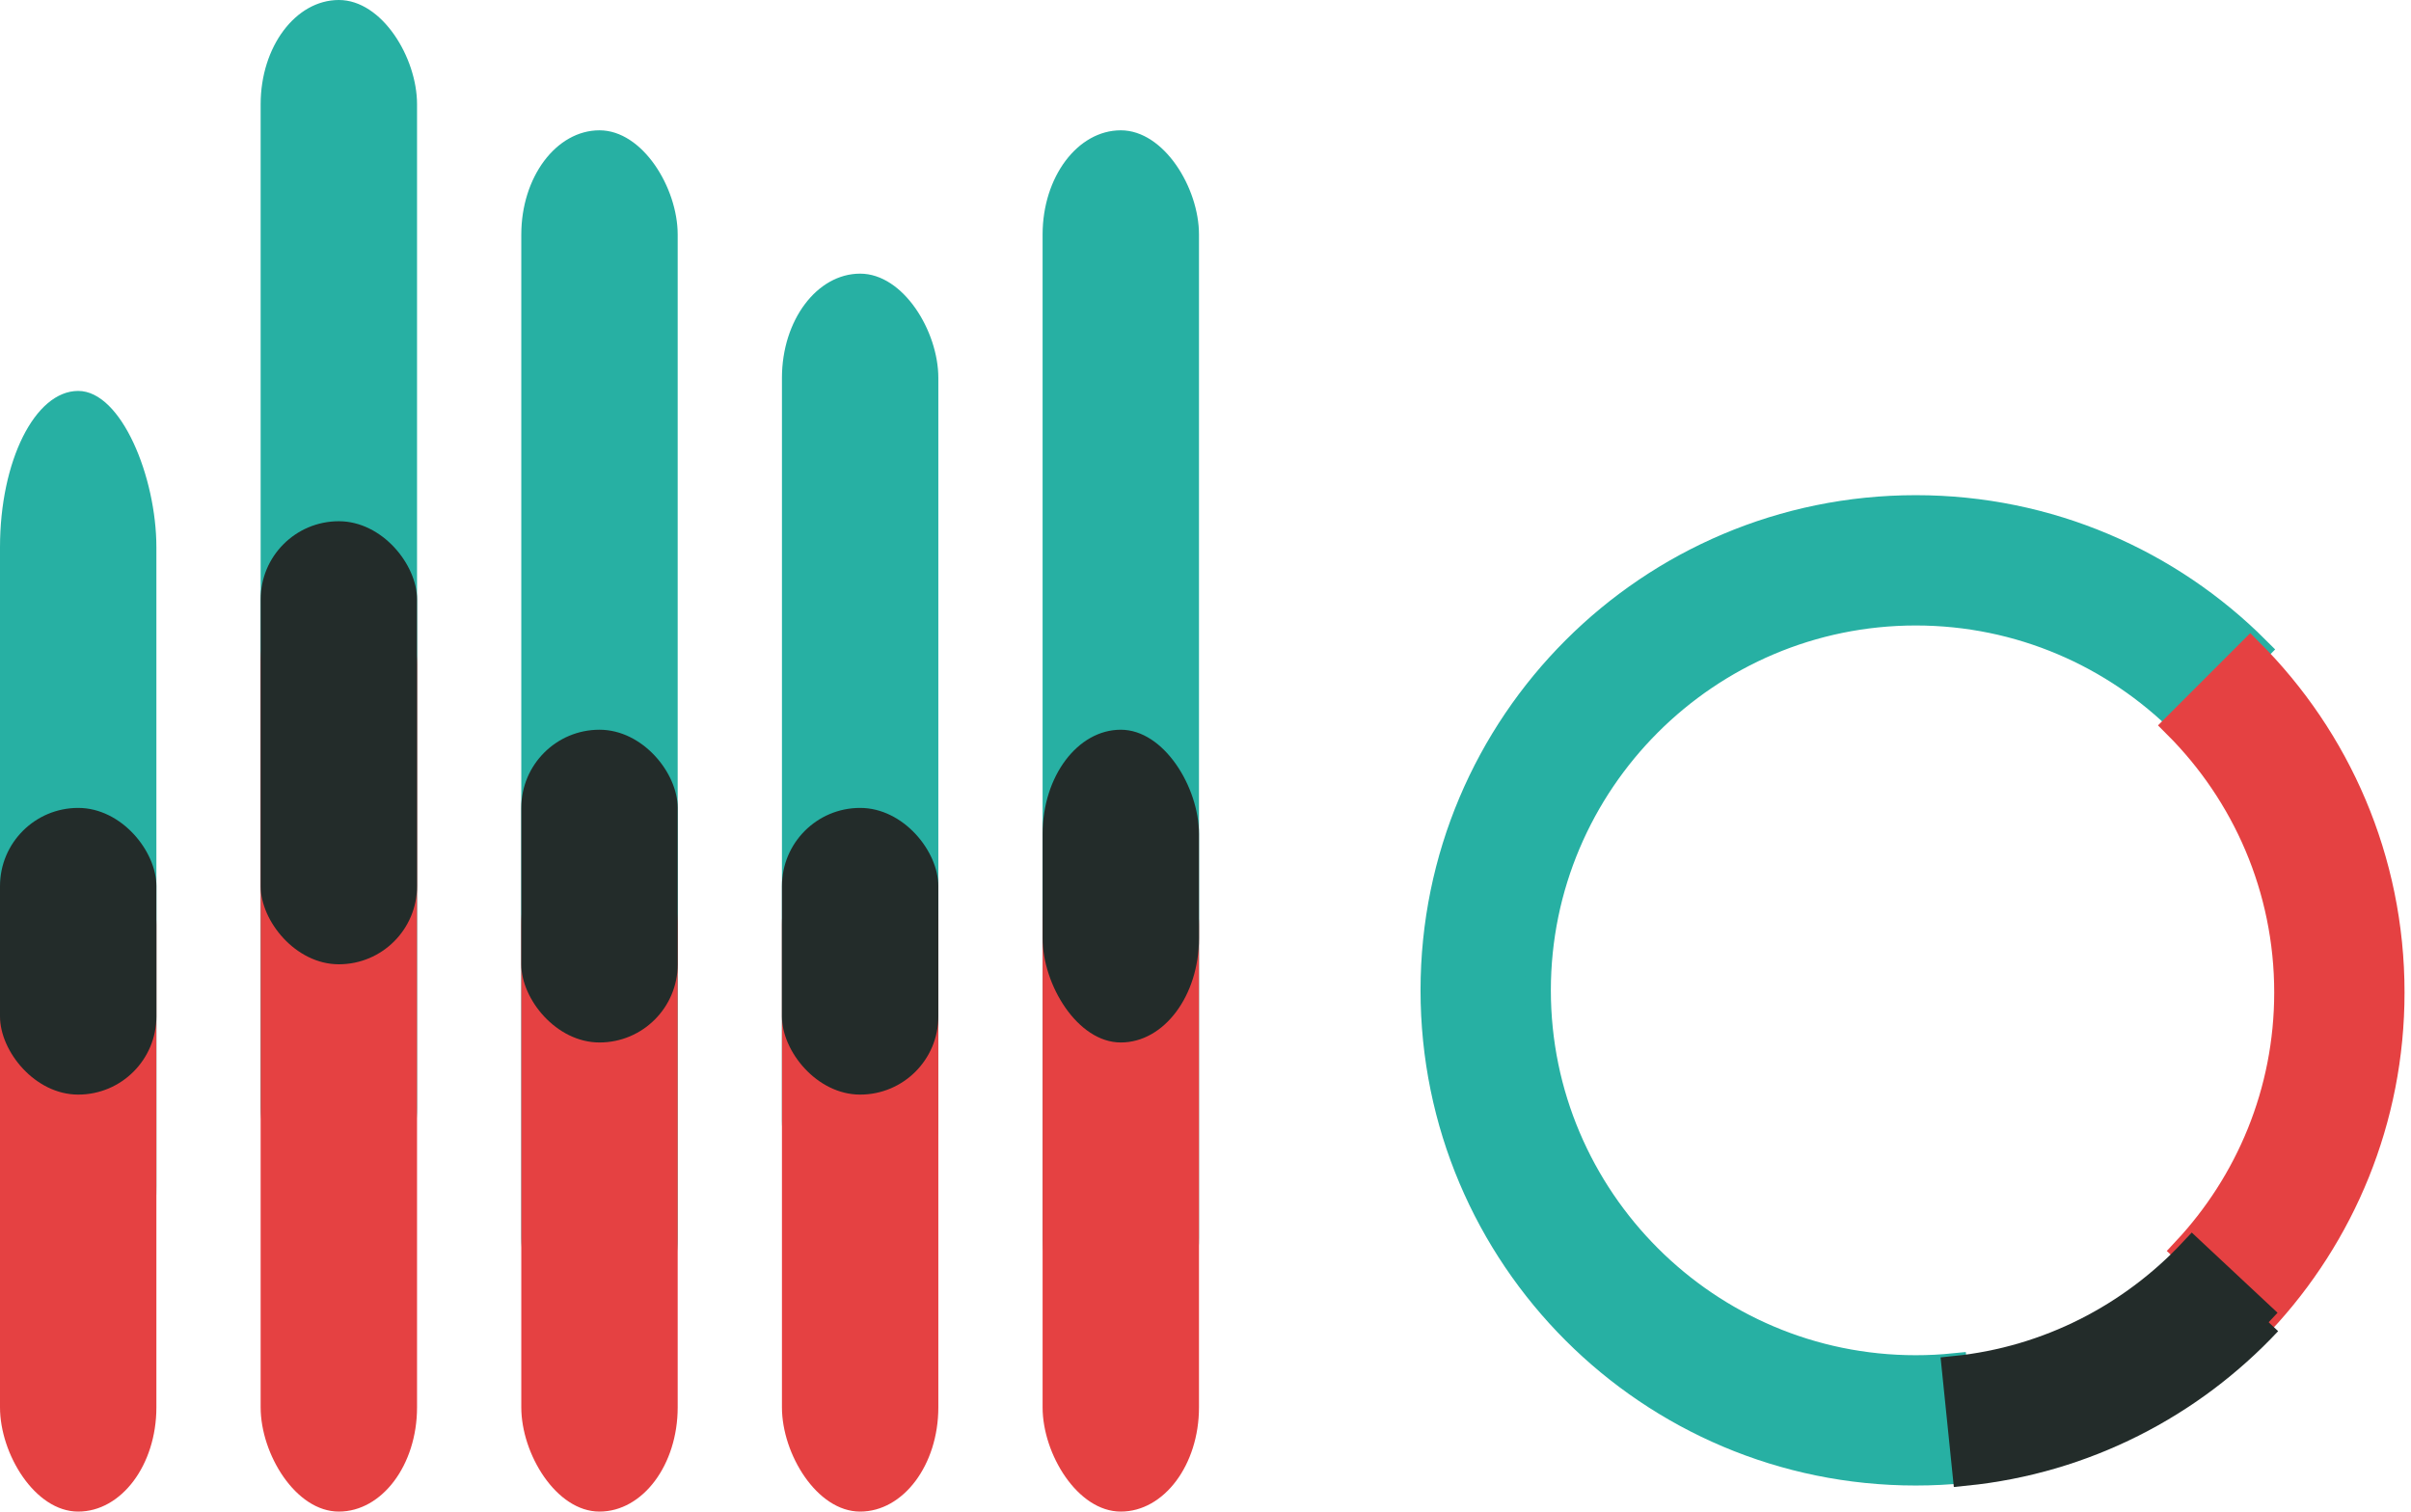 <?xml version="1.0" encoding="UTF-8" standalone="no"?>
<svg width="185px" height="116px" viewBox="0 0 185 116" version="1.1" xmlns="http://www.w3.org/2000/svg" xmlns:xlink="http://www.w3.org/1999/xlink" xmlns:sketch="http://www.bohemiancoding.com/sketch/ns">
    <!-- Generator: Sketch 3.3.2 (12043) - http://www.bohemiancoding.com/sketch -->
    <title>analytics</title>
    <desc></desc>
    <defs></defs>
    <g id="features" stroke="none" stroke-width="1" fill="none" fill-rule="evenodd" sketch:type="MSPage">
        <g id="documentation" sketch:type="MSArtboardGroup" transform="translate(-380, -1813)">
            <g id="feature-1-copy-4" sketch:type="MSLayerGroup" transform="translate(335, 1788)">
                <g id="analytics" transform="translate(45, 25)" sketch:type="MSShapeGroup">
                    <rect id="Rectangle-33" fill="#27B0A3" x="20" y="0" width="12" height="93" rx="8"></rect>
                    <rect id="Rectangle-33-Copy" fill="#E54142" x="20" y="43" width="12" height="73" rx="8"></rect>
                    <rect id="Rectangle-35" fill="#232C2A" x="20" y="40" width="12" height="34" rx="6"></rect>
                    <rect id="Rectangle-33-Copy-3" fill="#27B0A3" x="40" y="10" width="12" height="93" rx="8"></rect>
                    <rect id="Rectangle-33-Copy-2" fill="#E54142" x="40" y="63" width="12" height="53" rx="8"></rect>
                    <rect id="Rectangle-35-Copy" fill="#232C2A" x="40" y="56" width="12" height="24" rx="6"></rect>
                    <rect id="Rectangle-33-Copy-7" fill="#27B0A3" x="80" y="10" width="12" height="93" rx="8"></rect>
                    <rect id="Rectangle-33-Copy-6" fill="#E54142" x="80" y="63" width="12" height="53" rx="8"></rect>
                    <rect id="Rectangle-35-Copy-3" fill="#232C2A" x="80" y="56" width="12" height="24" rx="8"></rect>
                    <rect id="Rectangle-33-Copy-5" fill="#27B0A3" x="60" y="21" width="12" height="73" rx="8"></rect>
                    <rect id="Rectangle-33-Copy-4" fill="#E54142" x="60" y="63" width="12" height="53" rx="8"></rect>
                    <rect id="Rectangle-35-Copy-2" fill="#232C2A" x="60" y="62" width="12" height="22" rx="6"></rect>
                    <rect id="Rectangle-33-Copy-9" fill="#27B0A3" x="0" y="30" width="12" height="73" rx="12"></rect>
                    <rect id="Rectangle-33-Copy-8" fill="#E54142" x="0" y="63" width="12" height="53" rx="8"></rect>
                    <rect id="Rectangle-35-Copy-4" fill="#232C2A" x="0" y="62" width="12" height="22" rx="6"></rect>
                    <path d="M147,105 C131.01,105 118,91.991 118,76 C118,60.009 131.01,47 147,47 C154.995,47 162.245,50.252 167.496,55.503 L173.163,49.837 C166.467,43.142 157.217,39 147,39 C126.565,39 110,55.565 110,76 C110,96.435 126.565,113 147,113 C148.269,113 149.523,112.935 150.76,112.81 L149.946,104.851 C148.978,104.949 147.994,105 147,105" id="Fill-1" stroke="#27B0A3" stroke-width="2" fill="#27B0A3"></path>
                    <path d="M175.504,76.163 C175.504,83.808 172.526,90.766 167.674,95.953 L173.527,101.424 C179.712,94.81 183.504,85.932 183.504,76.163 C183.504,65.946 179.362,56.696 172.667,50 L167,55.666 C172.252,60.918 175.504,68.168 175.504,76.163" id="Fill-2-Copy" stroke="#E54142" stroke-width="2" fill="#E54142"></path>
                    <path d="M174.077,101.471 L168.224,96 C163.56,100.987 157.163,104.335 150,105.061 L150.814,113.02 C159.966,112.097 168.128,107.832 174.077,101.471" id="Fill-3-Copy" stroke="#232C2A" stroke-width="2" fill="#232C2A"></path>
                    <path d="M155,95 L155,95 L155.001,95.001 L155,95" id="Fill-4" fill="#231F1F"></path>
                </g>
            </g>
        </g>
    </g>
</svg>